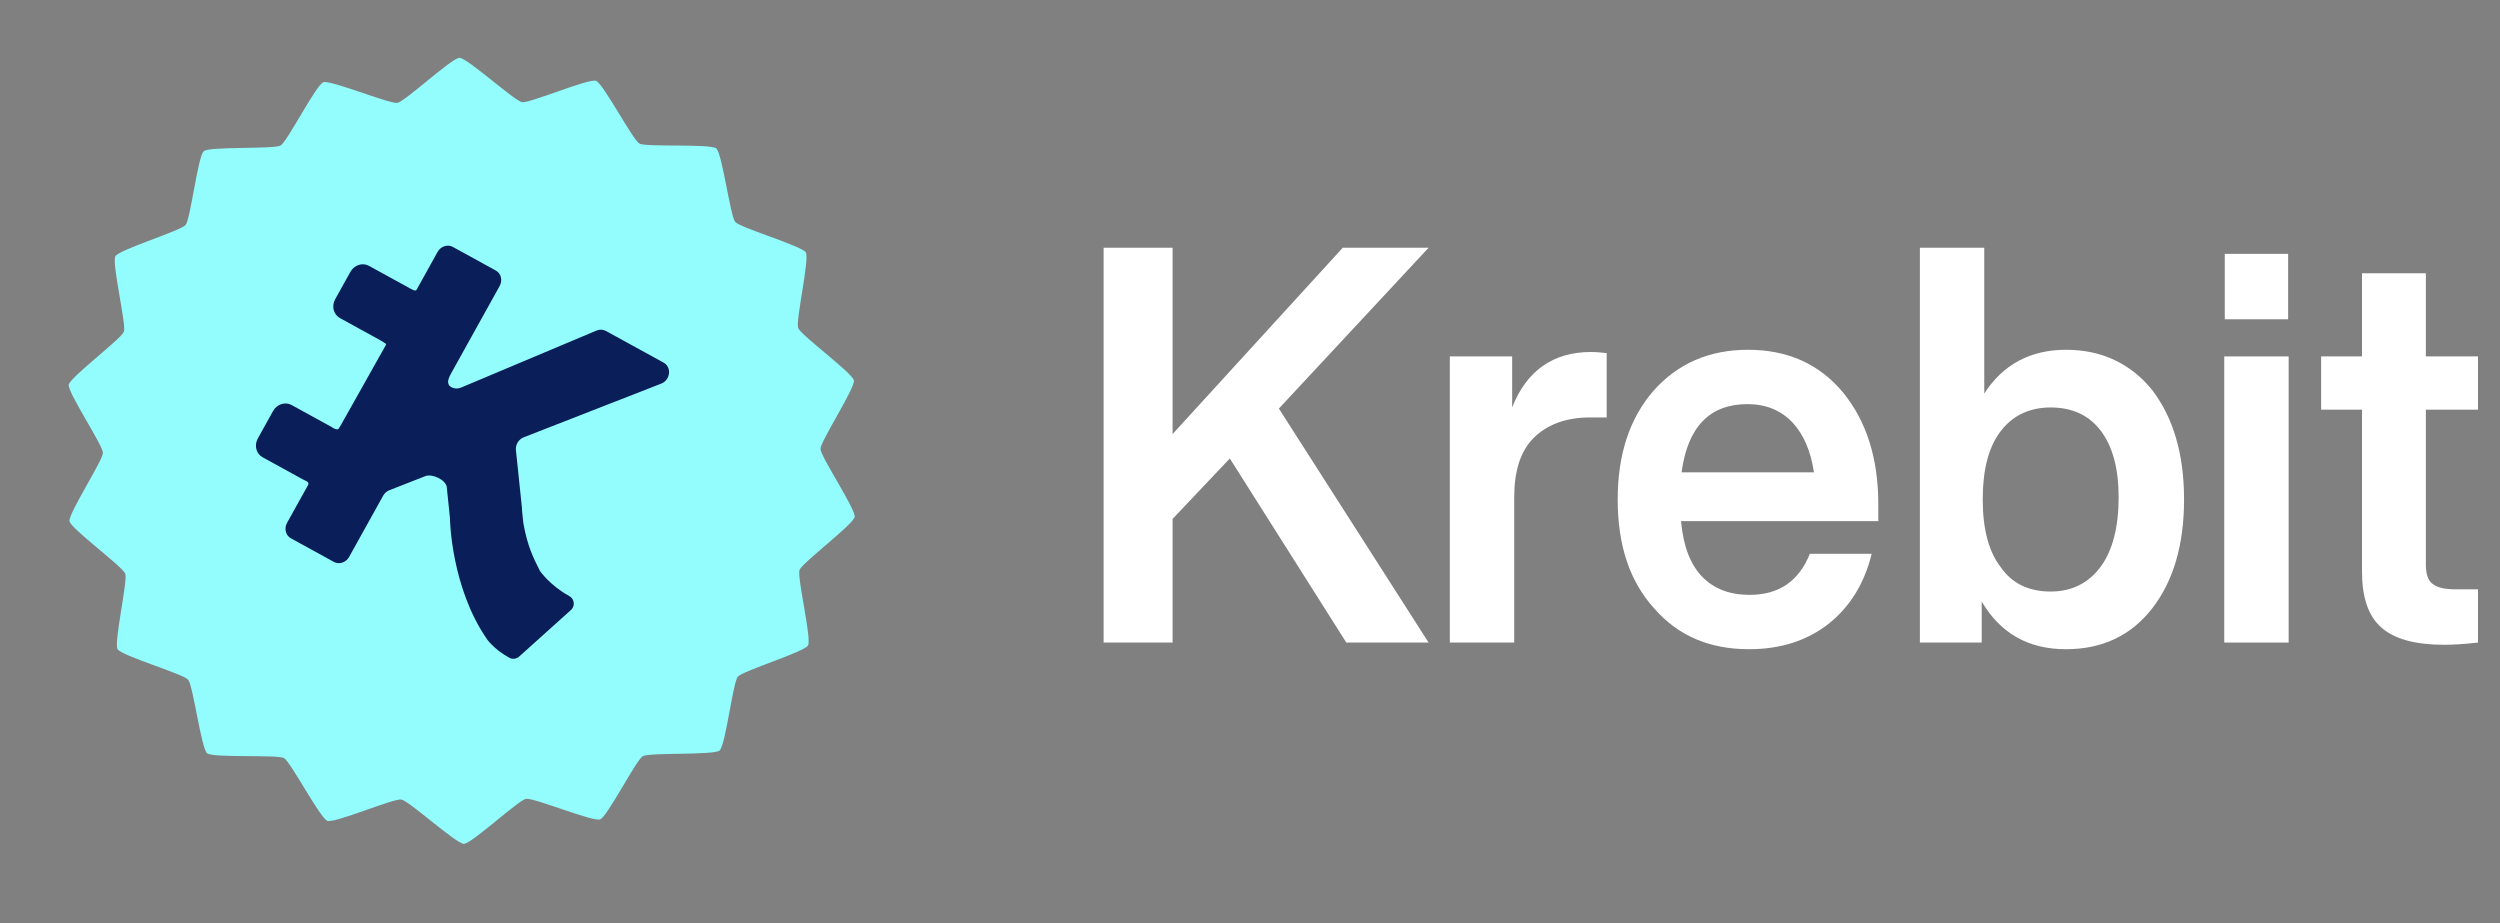 <svg width="111" height="41" viewBox="0 0 111 41" fill="none" xmlns="http://www.w3.org/2000/svg"><rect x="0" y="0" width="111" height="41" fill="#808080" stroke="none"/><path d="M31.951 33.322C31.69 33.54 28.836 33.404 28.54 33.574C28.245 33.744 26.965 36.264 26.645 36.381C26.324 36.498 23.689 35.407 23.352 35.468C23.016 35.528 20.939 37.464 20.597 37.466C20.255 37.468 18.157 35.554 17.82 35.498C17.483 35.441 14.86 36.56 14.538 36.447C14.216 36.333 12.908 33.828 12.611 33.661C12.314 33.494 9.461 33.661 9.197 33.446C8.934 33.23 8.575 30.435 8.353 30.178C8.132 29.921 5.393 29.116 5.22 28.825C5.048 28.534 5.68 25.786 5.561 25.47C5.442 25.153 3.147 23.474 3.086 23.142C3.025 22.81 4.572 20.441 4.57 20.104C4.568 19.767 2.995 17.414 3.052 17.082C3.11 16.75 5.386 15.045 5.501 14.727C5.616 14.41 4.953 11.669 5.123 11.376C5.292 11.083 8.022 10.249 8.24 9.989C8.459 9.73 8.787 6.931 9.048 6.712C9.309 6.494 12.163 6.631 12.459 6.46C12.754 6.29 14.034 3.771 14.354 3.653C14.675 3.536 17.31 4.627 17.647 4.567C17.983 4.506 20.06 2.57 20.402 2.568C20.744 2.566 22.842 4.48 23.179 4.537C23.516 4.593 26.139 3.474 26.461 3.588C26.783 3.701 28.091 6.207 28.388 6.374C28.685 6.541 31.538 6.373 31.802 6.589C32.065 6.804 32.424 9.599 32.646 9.856C32.867 10.114 35.606 10.918 35.779 11.209C35.951 11.501 35.319 14.248 35.438 14.565C35.557 14.881 37.852 16.561 37.913 16.892C37.974 17.224 36.427 19.593 36.429 19.931C36.431 20.268 38.004 22.62 37.947 22.952C37.889 23.285 35.614 24.989 35.498 25.307C35.383 25.624 36.046 28.365 35.876 28.658C35.707 28.951 32.977 29.786 32.759 30.045C32.54 30.305 32.212 33.104 31.951 33.322Z" fill="#93FDFD"></path><path d="M25.353 27.082C25.382 27.055 25.408 27.023 25.428 26.986C25.531 26.801 25.464 26.568 25.277 26.465C24.405 25.987 23.971 25.346 23.971 25.346C23.681 24.761 23.425 24.279 23.238 23.235C23.235 23.225 23.175 22.68 23.171 22.519L22.907 19.989C22.881 19.744 23.028 19.504 23.256 19.415L29.36 17.032C29.767 16.873 29.832 16.302 29.466 16.102L26.903 14.695C26.78 14.627 26.631 14.619 26.494 14.673L20.475 17.207C20.344 17.262 20.194 17.265 20.065 17.204C19.865 17.11 19.835 16.927 20.013 16.608L22.185 12.698C22.325 12.447 22.248 12.139 22.014 12.011L20.105 10.963C19.872 10.835 19.569 10.934 19.429 11.185L18.495 12.867C18.451 12.95 18.289 12.846 18.244 12.825C18.156 12.784 18.244 12.825 18.163 12.781L16.379 11.802C16.094 11.645 15.726 11.766 15.557 12.071L14.882 13.286C14.713 13.591 14.806 13.965 15.09 14.121L16.874 15.101C16.955 15.145 17.009 15.186 17.097 15.239C17.139 15.264 17.155 15.277 17.13 15.323L15.155 18.837C15.153 18.84 15.108 18.917 15.049 19.014C14.998 19.098 14.903 19.061 14.787 19.002C14.769 18.994 14.756 18.976 14.729 18.961L12.944 17.982C12.66 17.826 12.292 17.946 12.123 18.251L11.448 19.466C11.278 19.771 11.371 20.145 11.656 20.301L13.44 21.281C13.521 21.325 13.594 21.349 13.663 21.403C13.702 21.433 13.7 21.495 13.675 21.541L12.745 23.214C12.606 23.465 12.682 23.773 12.916 23.901L14.825 24.949C15.059 25.077 15.362 24.978 15.501 24.727L17.011 22.01C17.073 21.898 17.172 21.811 17.287 21.766L18.888 21.139C19.191 21.021 19.802 21.307 19.836 21.631L19.977 22.991C19.977 22.992 19.977 22.994 19.977 22.995C19.976 23.089 20.034 26.069 21.612 28.366C21.612 28.366 21.89 28.799 22.607 29.202C22.737 29.274 22.89 29.262 23.006 29.186L23.008 29.189L23.026 29.172C23.043 29.159 23.059 29.145 23.074 29.129L25.353 27.082Z" fill="#0A1E59"></path><path d="M59.618 11L52.063 19.272V11H49V28.529H52.063V23.039L54.604 20.356L59.776 28.529H63.429L56.782 18.14L63.429 11H59.618Z" fill="white"></path><path d="M70.634 15.629C68.955 15.629 67.775 16.466 67.14 18.091V15.825H64.372V28.529H67.231V22.079C67.231 20.922 67.503 20.036 68.093 19.445C68.683 18.854 69.522 18.534 70.611 18.534H71.337V15.678C71.11 15.653 70.883 15.629 70.634 15.629Z" fill="white"></path><path d="M83.397 22.399C83.397 20.356 82.875 18.706 81.831 17.426C80.788 16.17 79.381 15.53 77.612 15.53C75.887 15.53 74.481 16.146 73.414 17.352C72.348 18.583 71.826 20.183 71.826 22.177C71.826 24.196 72.348 25.797 73.437 27.003C74.503 28.234 75.91 28.825 77.657 28.825C79.041 28.825 80.221 28.456 81.196 27.692C82.149 26.929 82.784 25.895 83.102 24.59H80.357C79.858 25.821 78.973 26.412 77.68 26.412C76.795 26.412 76.091 26.141 75.57 25.6C75.048 25.058 74.73 24.221 74.639 23.138H83.397V22.399ZM77.589 17.943C78.406 17.943 79.064 18.214 79.585 18.755C80.085 19.297 80.402 20.036 80.538 20.971H74.662C74.934 18.952 75.91 17.943 77.589 17.943Z" fill="white"></path><path d="M91.731 15.53C90.143 15.53 88.918 16.195 88.101 17.475V11H85.243V28.529H87.988V26.708C88.827 28.136 90.075 28.825 91.731 28.825C93.319 28.825 94.612 28.234 95.565 27.003C96.496 25.797 96.972 24.196 96.972 22.177C96.972 20.159 96.496 18.558 95.565 17.327C94.612 16.146 93.319 15.53 91.731 15.53ZM88.85 25.206C88.305 24.516 88.033 23.507 88.033 22.177C88.033 20.873 88.283 19.863 88.827 19.149C89.349 18.46 90.098 18.091 91.05 18.091C92.003 18.091 92.752 18.435 93.274 19.125C93.796 19.814 94.068 20.799 94.068 22.079C94.068 23.409 93.796 24.443 93.274 25.157C92.729 25.895 91.981 26.264 91.05 26.264C90.098 26.264 89.349 25.92 88.85 25.206Z" fill="white"></path><path d="M101.593 14.176V11.271H98.78V14.176H101.593ZM101.616 28.529V15.825H98.757V28.529H101.616Z" fill="white"></path><path d="M110.023 15.825H107.708V12.133H104.873V15.825H103.058V18.189H104.873V25.378C104.873 26.511 105.145 27.348 105.735 27.865C106.325 28.382 107.255 28.628 108.525 28.628C108.888 28.628 109.387 28.603 110.023 28.529V26.166H109.047C108.548 26.166 108.208 26.092 108.003 25.92C107.799 25.772 107.708 25.477 107.708 25.058V18.189H110.023V15.825Z" fill="white"></path></svg>